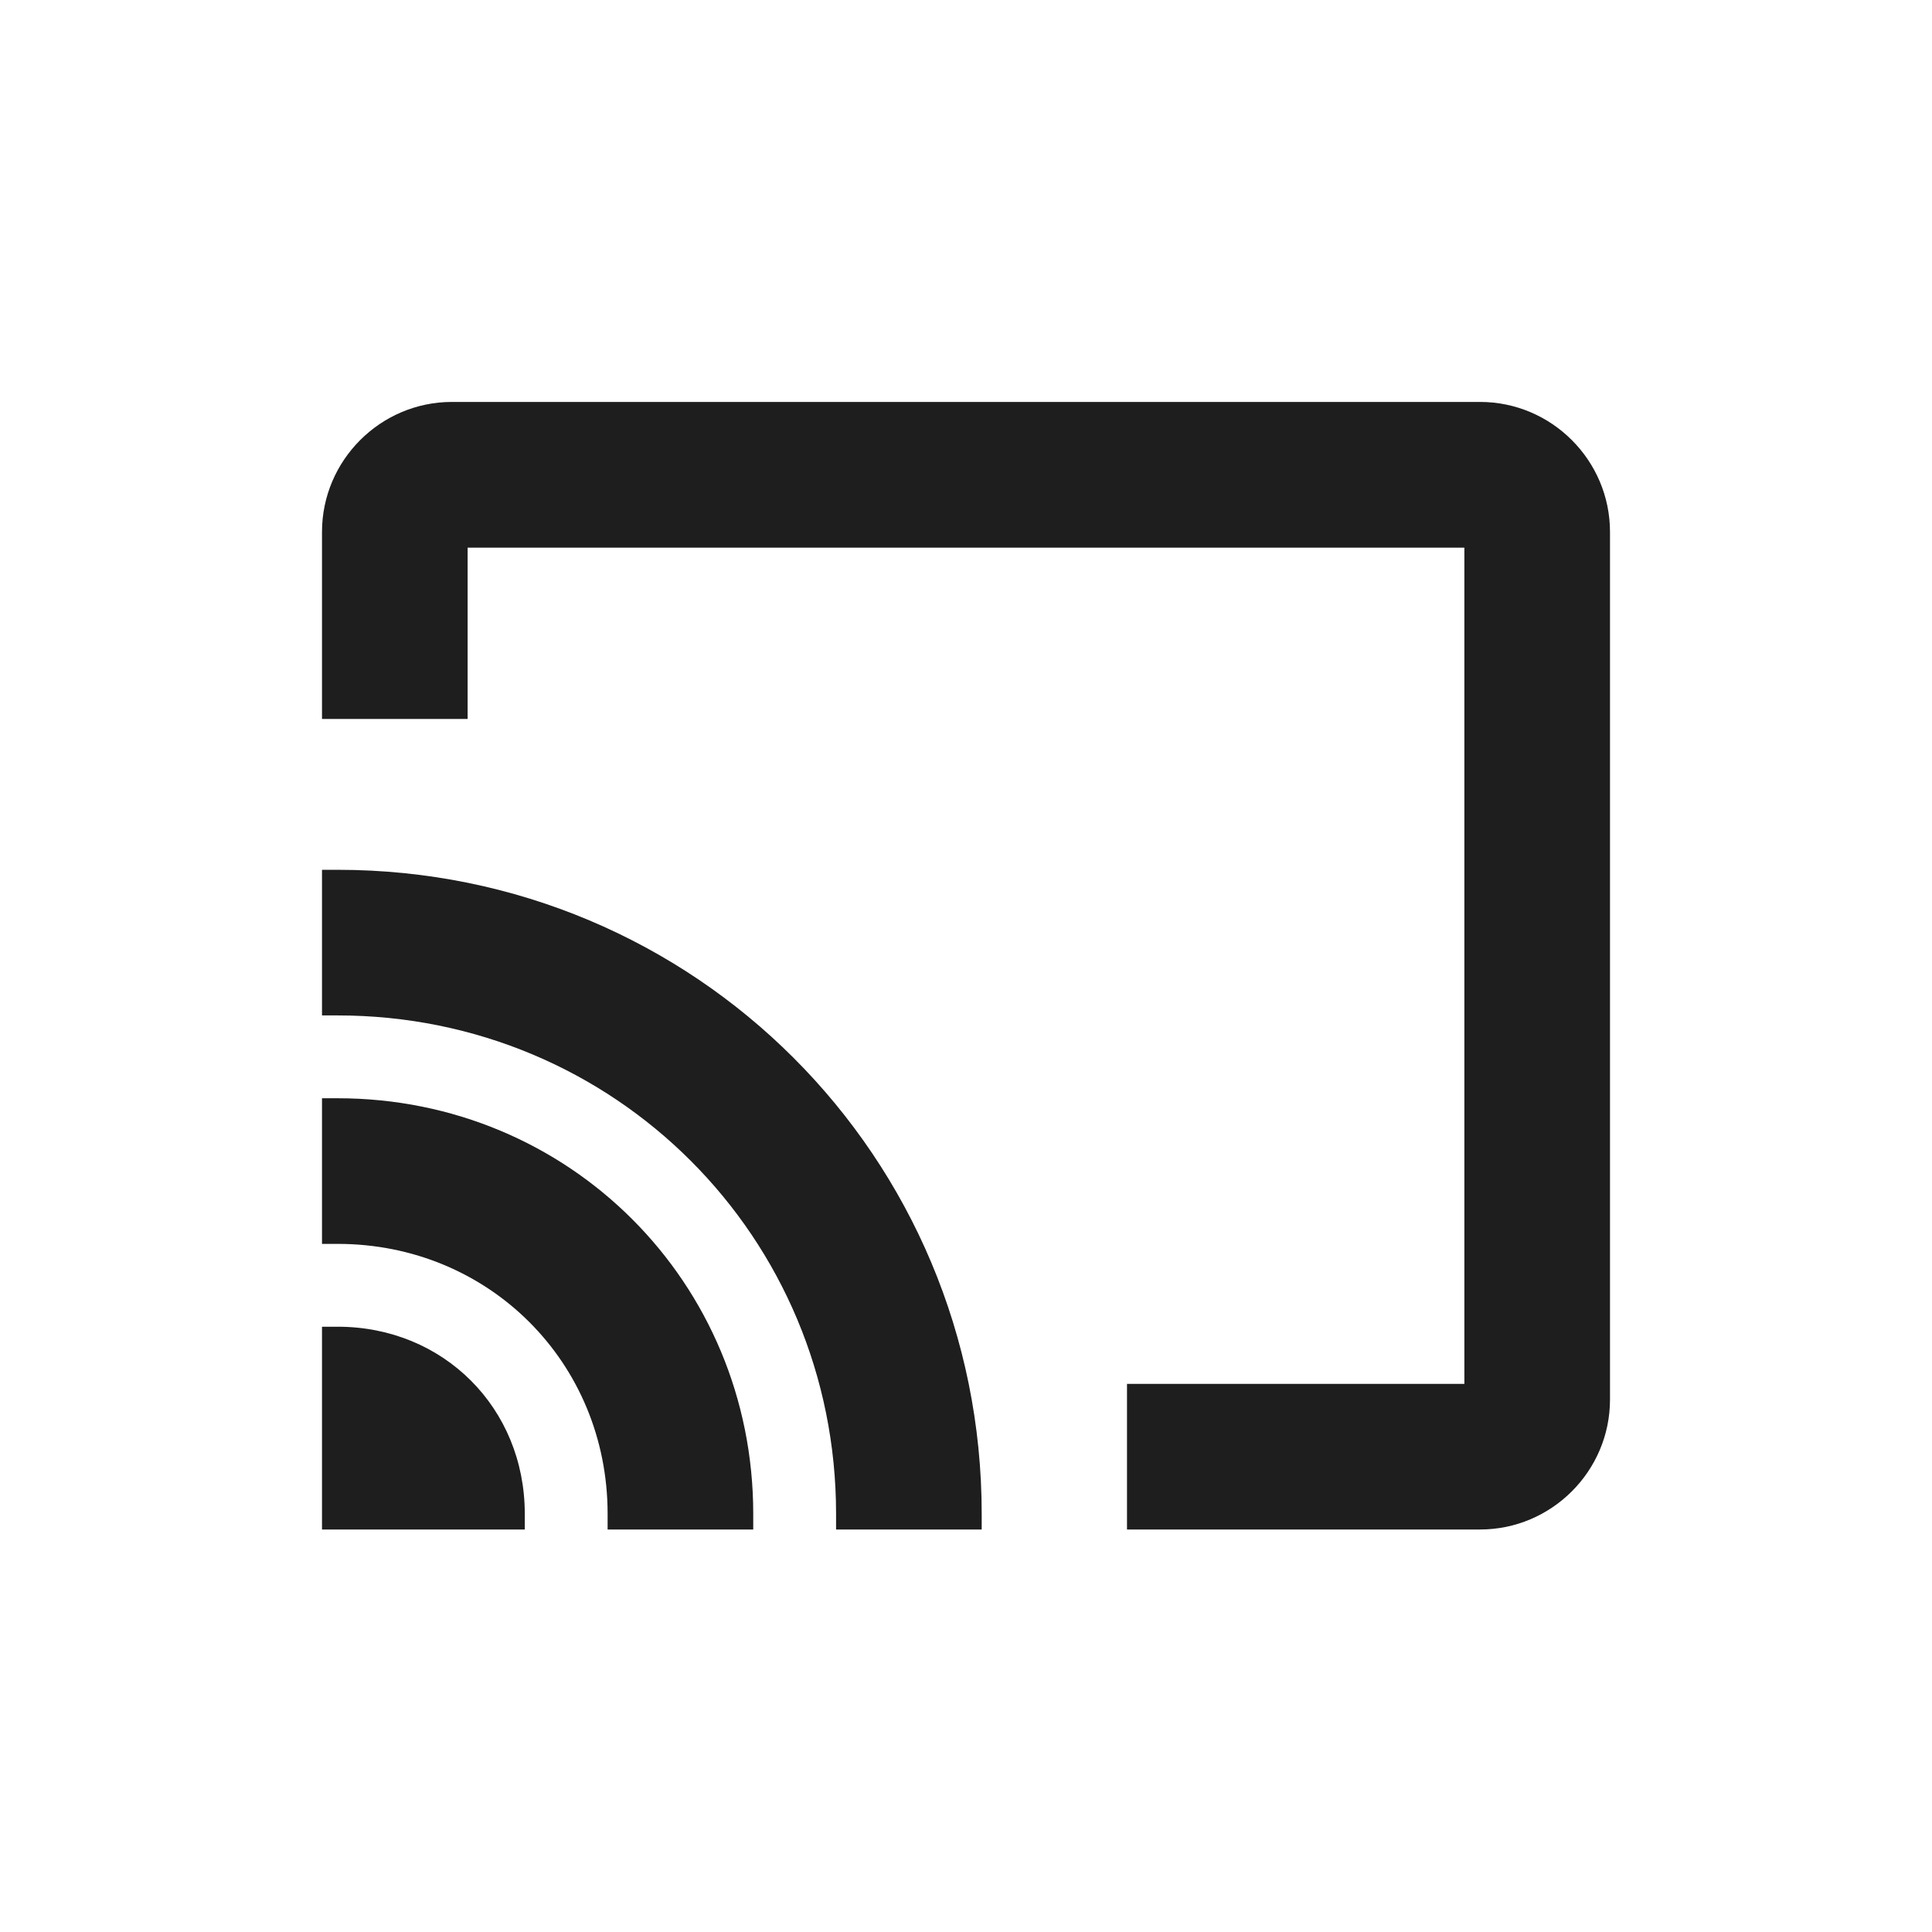 <svg width="24" height="24" viewBox="0 0 24 24" fill="none" xmlns="http://www.w3.org/2000/svg">
<g clip-path="url(#clip0)">
<path fill-rule="evenodd" clip-rule="evenodd" d="M5.614 4.993C4.726 4.993 4 5.719 4 6.608V8.931H5.809V6.803H18.191V17.191H14V19H18.386C19.274 19 20 18.274 20 17.386V6.608C20 5.719 19.274 4.993 18.386 4.993H5.614ZM4.195 10.805H4V12.614H4.195C7.635 12.614 10.386 15.365 10.386 18.805V19H12.195V18.805C12.195 14.369 8.631 10.805 4.195 10.805ZM4.195 13.643H4V15.452H4.195C6.074 15.452 7.548 16.926 7.548 18.805V19H9.357V18.805C9.357 15.93 7.07 13.643 4.195 13.643ZM4.195 16.481H4V19H6.519V18.805C6.519 17.491 5.509 16.481 4.195 16.481Z" fill="#1E1E1E"/>
</g>
<defs>
<clipPath id="clip0">
<rect width="16" height="16" fill="white" transform="translate(4 4)"/>
</clipPath>
</defs>
</svg>
